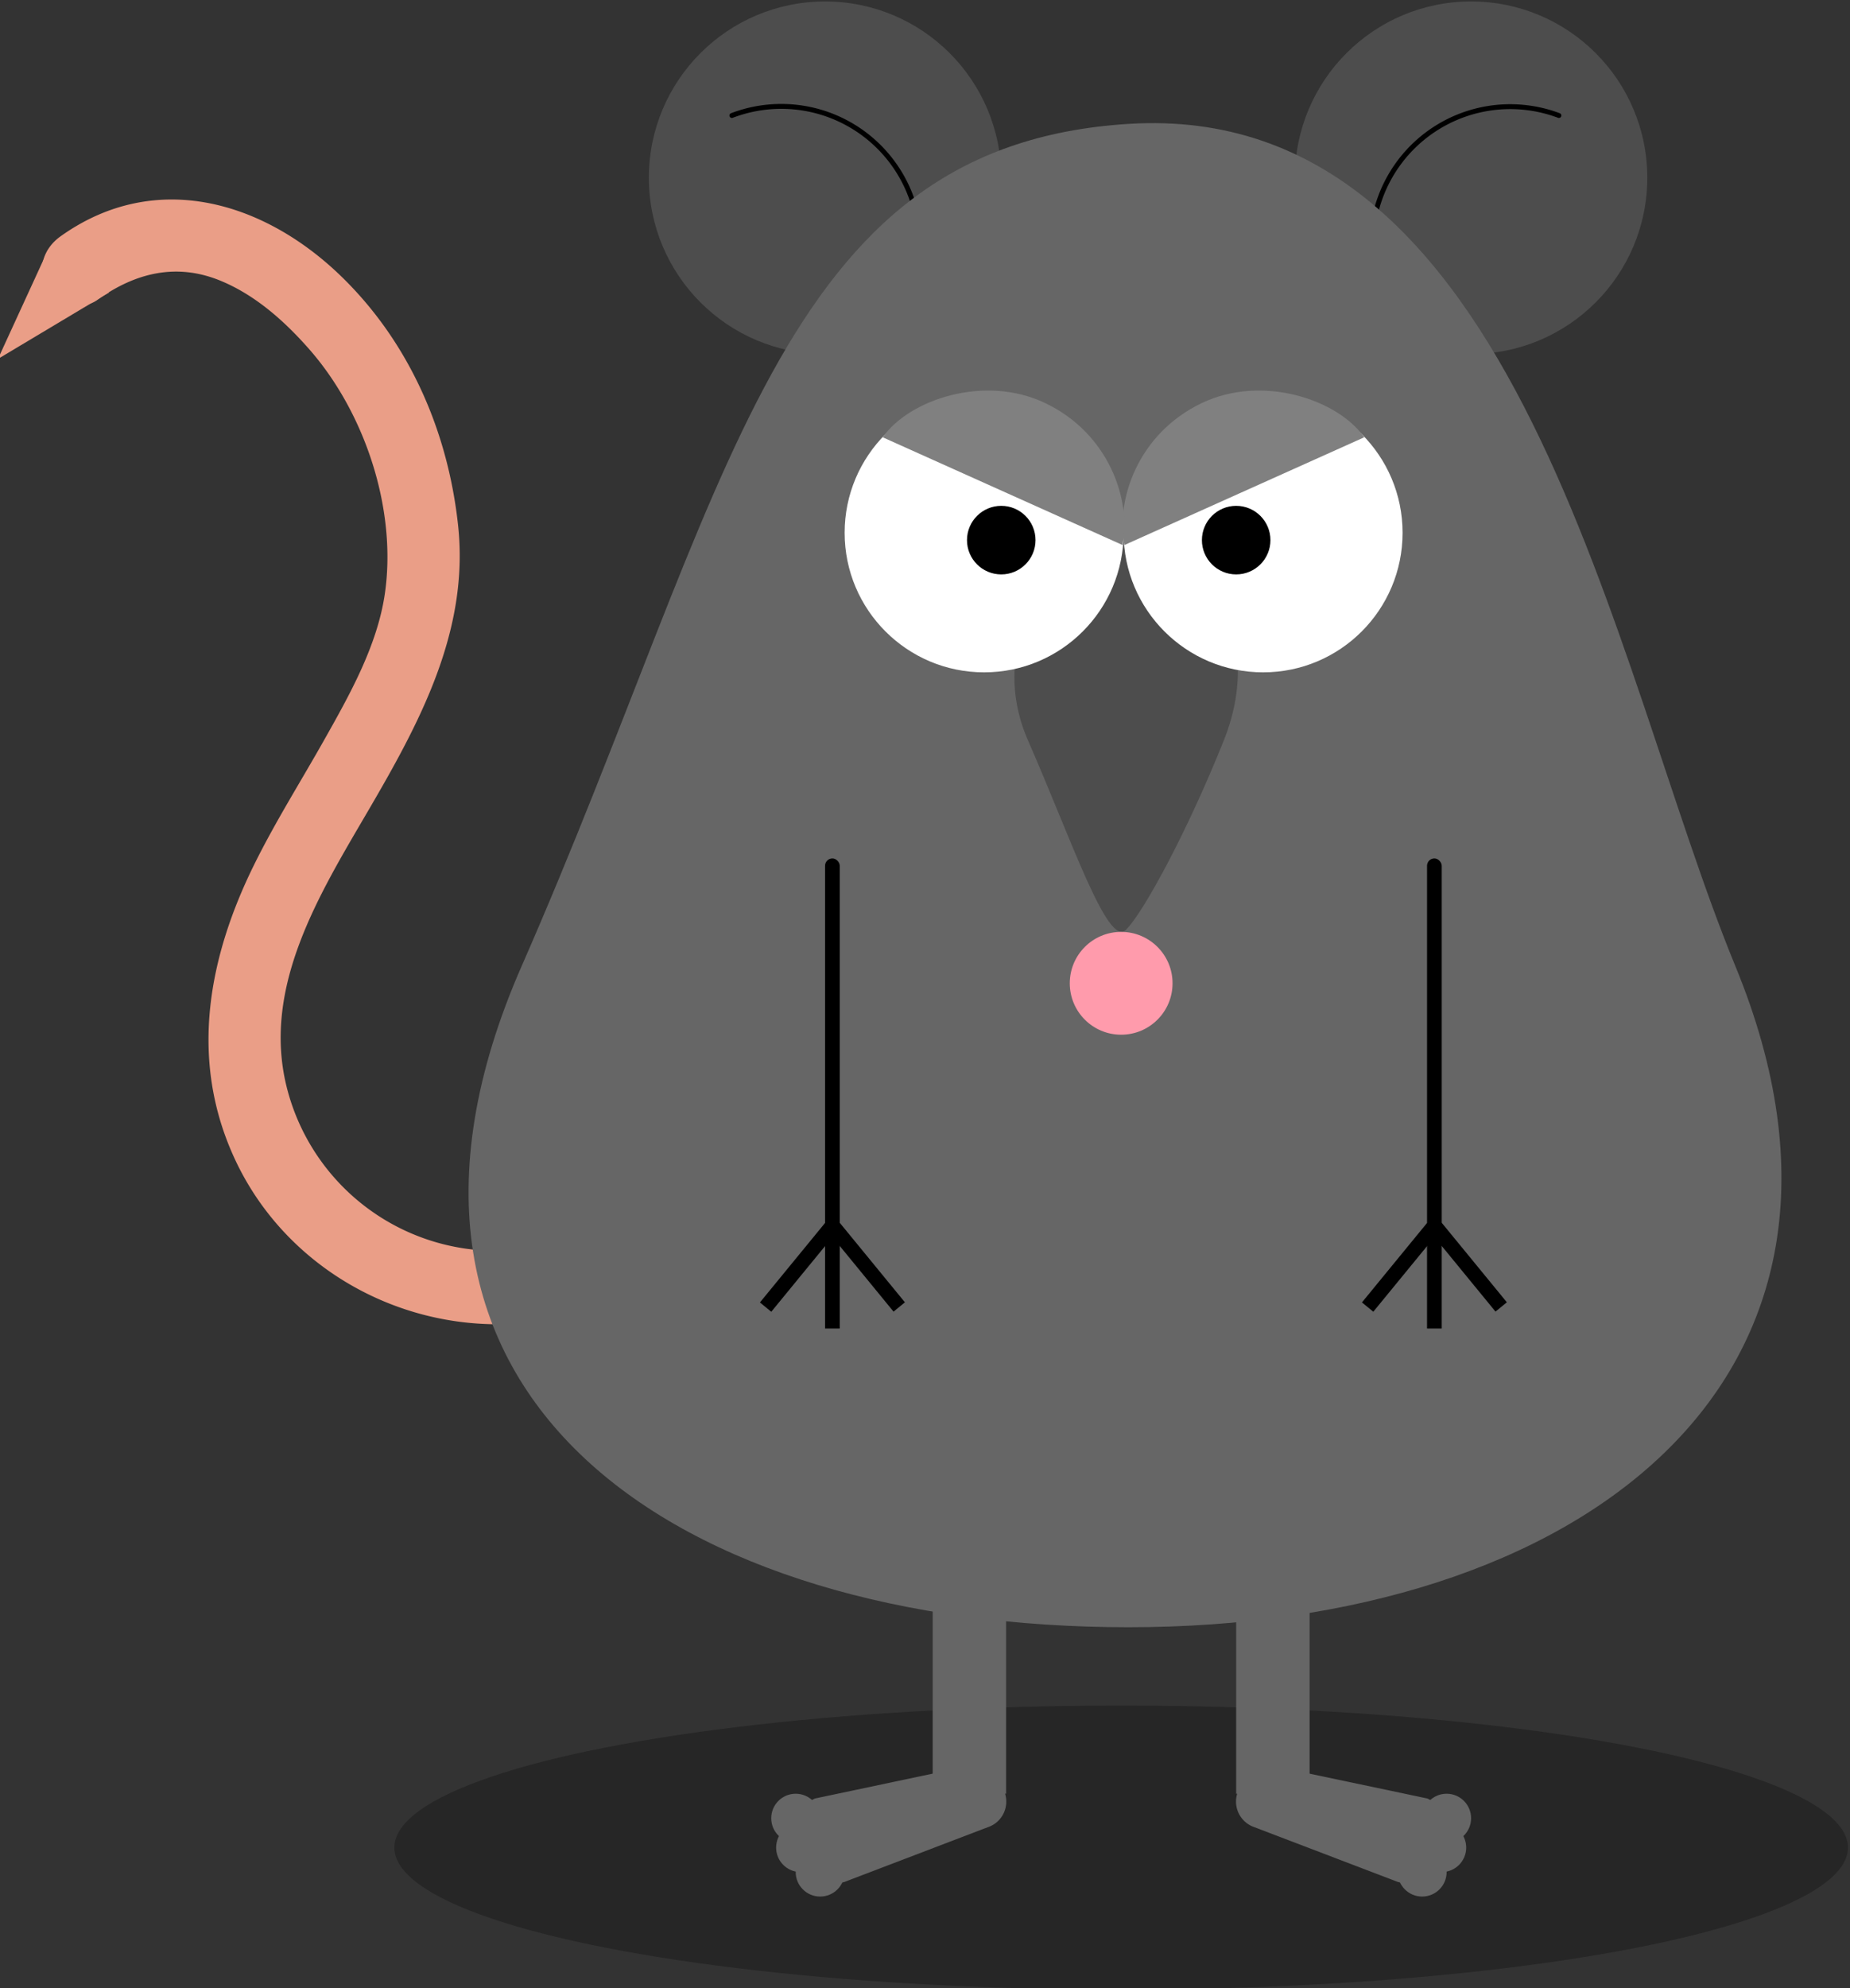 <svg id="Layer_1" data-name="Layer 1" xmlns="http://www.w3.org/2000/svg" viewBox="0 0 378 406"><rect x="0" y="0" width="378" height="406" fill="#333333" stroke="none"/><defs><style>.cls-1{opacity:0.26;}.cls-2{fill:#ea9e87;}.cls-3{fill:#4d4d4d;}.cls-4{fill:none;stroke:#000;stroke-linecap:round;stroke-miterlimit:10;}.cls-5{fill:#666;}.cls-6{fill:#fff;}.cls-7{fill:gray;}.cls-8{fill:#ff9bac;}</style></defs><title>graa_rotte</title><ellipse class="cls-1" cx="229.08" cy="377.3" rx="148.5" ry="29"/><path class="cls-2" d="M102,255.43a44.15,44.15,0,0,1-43.46-33.59c-5-20.37,6.72-39.22,16.57-56.08,10.53-18,20.78-36.8,18.5-58.37-2-18.8-9.62-36.69-23.06-50.14-15.95-16-38.64-23-58.26-8.93C9,50.7,7.46,54.83,9.6,58.58c1.86,3.27,7,5,10.26,2.69,7.83-5.61,16.32-7.69,25.44-3.84,7.13,3,13.12,8.41,18.14,14.18,11.26,13,17.72,32.67,15.17,49.8-1.57,10.52-7.2,20.53-12.35,29.66-4.82,8.56-10.09,16.88-14.43,25.71-9.15,18.61-13,38.84-4.49,58.48,9.34,21.66,31.21,35.29,54.66,35.17,9.65-.05,9.67-15.05,0-15Z"/><circle class="cls-3" cx="168.58" cy="36.3" r="36"/><path class="cls-4" d="M169,76.67a28.27,28.27,0,1,0-19.46-53.08"/><circle class="cls-3" cx="300.58" cy="36.3" r="36"/><path class="cls-4" d="M299.05,76.67a28.27,28.27,0,1,1,19.47-53.08"/><path class="cls-5" d="M354.58,197.3c35,85-32.32,135-124,135s-162.84-46.5-124-135c43-98,52-167.51,124-172C310.58,20.3,329.29,135.89,354.58,197.3Z"/><path class="cls-3" d="M250.05,151.22c-7.49,18.71-16.45,35.17-20,38.67-3.73,3.71-11.23-18.71-20-38.67-9-20.6,5.51-39.1,20-39.92S259.29,128.11,250.05,151.22Z"/><circle class="cls-6" cx="201.08" cy="108.8" r="28.5"/><circle class="cls-6" cx="258.08" cy="108.8" r="28.5"/><path class="cls-7" d="M229.75,111.3c-1.82-9.07,2.68-22.74,15.83-29,12.29-5.86,27.71-.77,33.17,7Z"/><circle cx="204.58" cy="110.3" r="7"/><circle cx="252.58" cy="110.3" r="7"/><circle class="cls-8" cx="229.08" cy="200.8" r="10.5"/><path class="cls-7" d="M229.36,111.3c1.81-9.07-2.68-22.74-15.83-29-12.29-5.86-27.71-.77-33.17,7"/><rect x="291.58" y="175.3" width="3" height="77" rx="1.5"/><rect x="284.58" y="248.3" width="3" height="21" transform="translate(228.9 -122.71) rotate(39.34)"/><rect x="298.58" y="248.3" width="3" height="21" transform="translate(696.21 268.7) rotate(140.66)"/><rect x="291.58" y="250.3" width="3" height="21"/><rect x="168.58" y="175.3" width="3" height="77" rx="1.5"/><rect x="161.58" y="248.3" width="3" height="21" transform="translate(201.02 -44.73) rotate(39.34)"/><rect x="175.58" y="248.3" width="3" height="21" transform="translate(478.09 346.68) rotate(140.66)"/><rect x="168.58" y="250.3" width="3" height="21"/><rect class="cls-5" x="252.58" y="328.3" width="15" height="38"/><path class="cls-5" d="M285.58,384.3l-29.22-11.15a5.52,5.52,0,0,1-3.55-6.93l.64-2a5.49,5.49,0,0,1,6.92-3.54l31.21,6.58c2.89.93,3.48,7.22,2.55,10.11l-.64,2C292.56,382.26,288.47,385.23,285.58,384.3Z"/><circle class="cls-5" cx="290.58" cy="382.3" r="5"/><circle class="cls-5" cx="295.58" cy="371.3" r="5"/><circle class="cls-5" cx="294.58" cy="377.3" r="5"/><rect class="cls-5" x="190.58" y="328.3" width="15" height="38" transform="translate(396.15 694.59) rotate(-180)"/><path class="cls-5" d="M172.58,384.3l29.22-11.15a5.51,5.51,0,0,0,3.54-6.93l-.64-2a5.49,5.49,0,0,0-6.92-3.54l-31.2,6.58c-2.89.93-3.49,7.22-2.55,10.11l.63,2C165.6,382.26,169.69,385.23,172.58,384.3Z"/><circle class="cls-5" cx="167.58" cy="382.3" r="5"/><circle class="cls-5" cx="162.58" cy="371.3" r="5"/><circle class="cls-5" cx="163.58" cy="377.3" r="5"/><polyline class="cls-2" points="22.27 59.74 -0.42 73.3 9.85 50.94"/></svg>
